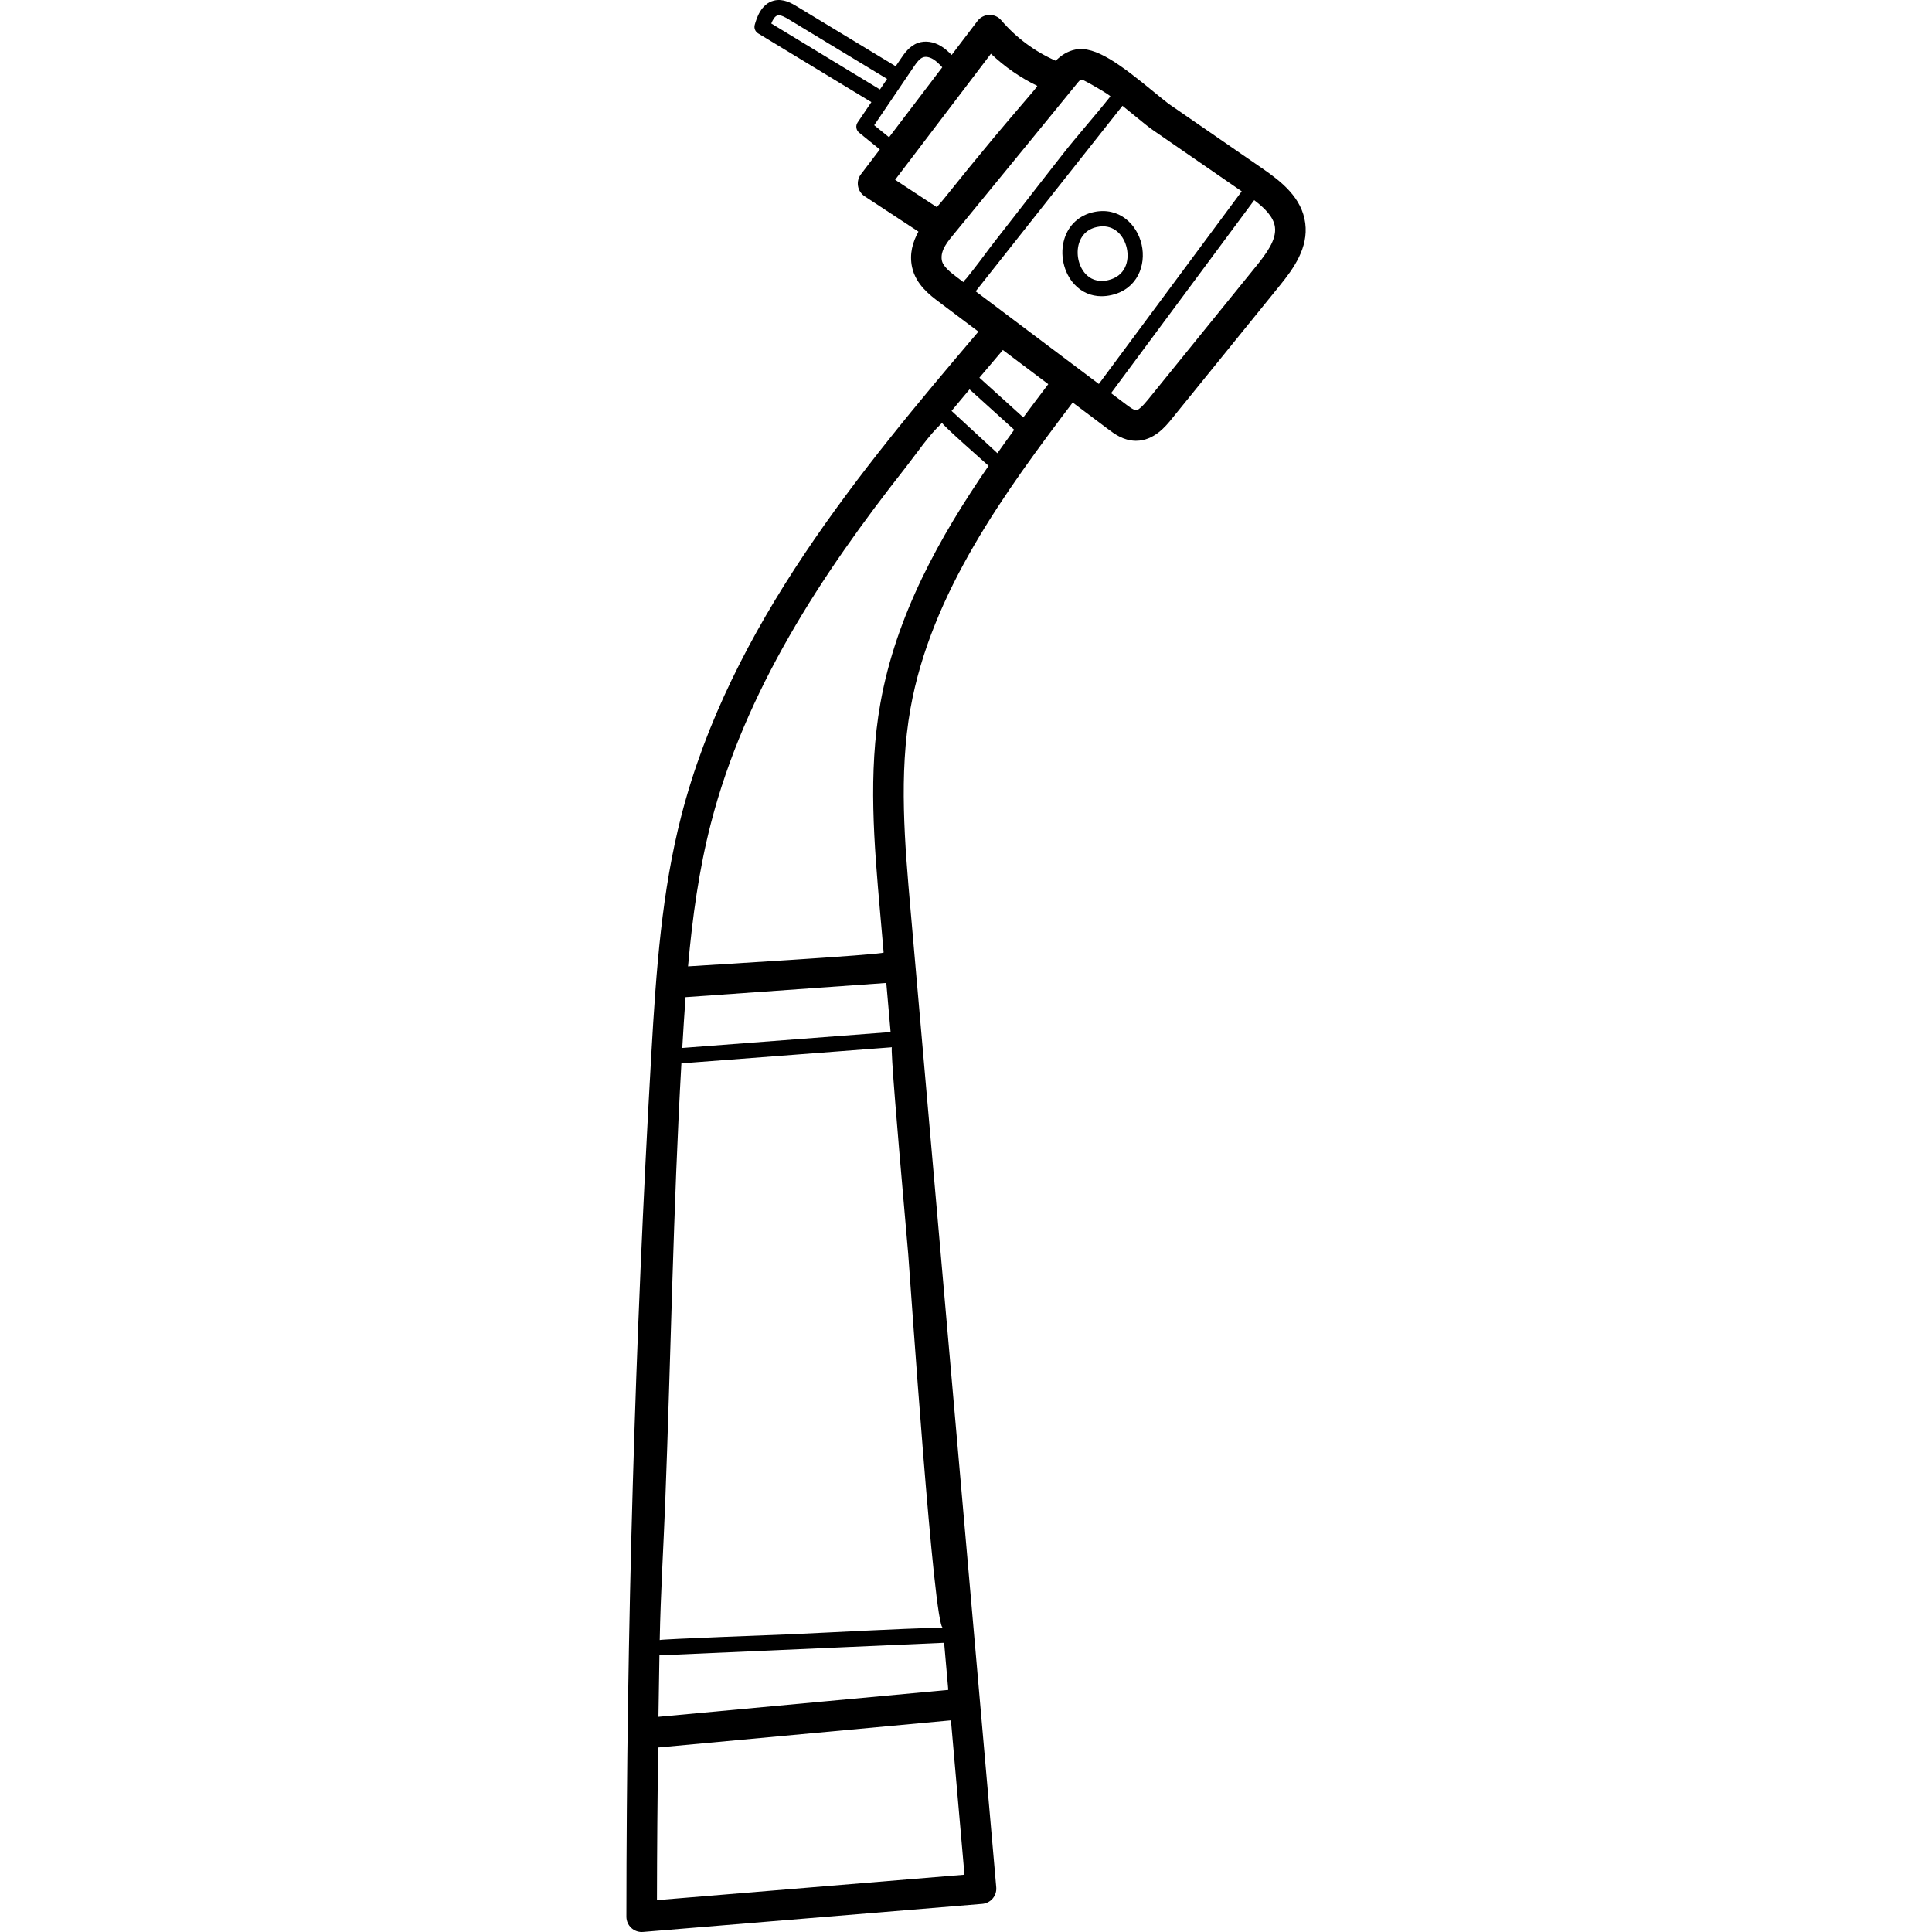 <svg xmlns="http://www.w3.org/2000/svg" height="512pt" version="1.1" viewBox="-166 0 512 512.001" width="512pt">
<g id="surface1">
<path d="M 179.906 59.156 C 179.027 52.387 173.578 48.113 168.535 44.637 L 144.133 27.805 C 143.223 27.18 141.711 25.938 139.957 24.5 C 131.031 17.168 124.301 12.062 118.973 13.133 C 116.871 13.559 115.188 14.684 113.773 16.094 C 108.25 13.672 103.262 9.969 99.348 5.375 C 98.555 4.441 97.395 3.914 96.156 3.953 C 94.93 3.988 93.785 4.574 93.043 5.551 L 86.191 14.566 C 85.375 13.715 84.461 12.867 83.355 12.203 C 81.383 11.02 79.184 10.711 77.316 11.355 C 75.035 12.141 73.656 14.18 72.742 15.527 L 71.367 17.555 L 45.219 1.723 C 43.863 0.902 41.598 -0.469 39.094 0.16 C 35.633 1.027 34.5 4.895 34.02 6.547 C 33.762 7.426 34.129 8.371 34.91 8.844 L 64.926 27.062 L 61.281 32.445 C 60.691 33.312 60.863 34.488 61.68 35.152 L 67.16 39.602 L 62.148 46.191 C 61.469 47.086 61.191 48.219 61.383 49.324 C 61.574 50.43 62.211 51.406 63.152 52.023 L 77.398 61.379 C 75.879 64.121 74.945 67.293 75.715 70.824 C 76.715 75.414 80.445 78.223 82.918 80.082 L 93.289 87.883 C 62.164 124.504 27.469 165.973 14.539 216.266 C 9.402 236.254 7.906 256.703 6.602 279.445 C 2.262 355.199 0.043 432.082 0 507.949 C 0 509.082 0.473 510.164 1.305 510.93 C 2.055 511.621 3.035 512 4.047 512 C 4.16 512 4.27 511.996 4.383 511.988 L 94.316 504.551 C 95.387 504.461 96.383 503.949 97.078 503.125 C 97.77 502.301 98.109 501.234 98.016 500.16 L 75.309 241.176 C 73.766 223.539 72.164 205.305 75.281 187.789 C 80.75 157.059 100.359 130.34 118.273 106.672 L 127.656 113.727 C 129.25 114.93 131.664 116.742 134.855 116.812 C 134.918 116.812 134.984 116.816 135.047 116.816 C 139.812 116.816 142.965 112.93 144.488 111.047 L 173.141 75.691 C 176.859 71.109 180.75 65.672 179.906 59.156 Z M 38.395 6.223 C 38.797 5.203 39.344 4.27 40.078 4.086 C 40.883 3.887 42.07 4.547 43.121 5.188 L 69.094 20.91 L 67.199 23.707 Z M 65.672 33.18 L 76.09 17.797 C 76.934 16.555 77.703 15.504 78.637 15.18 C 79.355 14.93 80.344 15.113 81.273 15.672 C 82.148 16.199 82.945 17.004 83.711 17.828 L 69.609 36.375 Z M 82.418 54.711 C 82.367 54.77 82.312 54.832 82.262 54.891 L 71.219 47.637 L 96.609 14.238 C 100.234 17.691 104.402 20.582 108.902 22.762 C 108.605 23.199 108.324 23.586 108.074 23.883 C 106.996 25.152 105.914 26.418 104.832 27.684 C 102.371 30.562 99.91 33.441 97.48 36.348 C 93.035 41.672 88.59 47.121 84.266 52.539 C 83.734 53.207 83.094 53.938 82.418 54.711 Z M 90.156 73.715 C 90.012 73.898 89.324 74.527 89.324 74.77 L 87.781 73.609 C 85.781 72.105 83.957 70.629 83.621 69.098 C 83.016 66.316 85.422 63.707 87.031 61.727 C 89.273 58.973 91.531 56.238 93.781 53.492 C 102.445 42.926 111.098 32.359 119.723 21.766 C 119.926 21.52 120.148 21.258 120.457 21.188 C 120.727 21.125 121.004 21.219 121.262 21.32 C 121.898 21.566 128.453 25.316 128.254 25.562 C 124.137 30.77 119.695 35.695 115.594 40.914 C 111.328 46.352 107.094 51.812 102.852 57.27 C 101.172 59.434 99.488 61.59 97.801 63.742 C 95.777 66.32 93.887 69 91.855 71.566 C 91.289 72.285 90.723 73 90.156 73.715 Z M 15.676 264.262 L 68.879 260.488 L 70.02 273.516 C 69.973 273.516 69.93 273.508 69.887 273.512 L 14.809 277.719 C 15.078 273.145 15.355 268.66 15.676 264.262 Z M 89.594 496.816 L 8.098 503.559 C 8.121 490.105 8.238 476.613 8.395 463.109 L 86.008 455.906 Z M 85.301 447.844 L 8.492 454.973 C 8.57 449.543 8.656 444.113 8.754 438.684 L 84.203 435.352 Z M 74.688 332.34 C 75.34 340.691 81.48 431.387 83.852 431.328 C 70.48 431.672 57.078 432.496 43.707 433.09 C 41.539 433.184 8.832 434.391 8.832 434.629 C 9.062 422.383 9.828 410.102 10.301 397.855 C 11.793 359.211 12.391 320.352 14.578 281.797 L 70.195 277.547 C 70.254 277.543 70.309 277.523 70.371 277.516 C 69.941 277.586 72.004 301.66 73.434 317.977 C 74.07 325.215 74.578 330.926 74.688 332.34 Z M 67.312 186.371 C 64.008 204.941 65.656 223.723 67.246 241.883 L 68.172 252.422 C 68.172 253.004 18.918 255.914 16.336 256.098 C 17.512 242.938 19.246 230.457 22.375 218.281 C 31.402 183.18 51.652 152.27 73.832 124.105 C 76.961 120.133 80.023 115.477 83.676 112.047 C 83.371 112.332 95.02 122.566 95.98 123.453 C 82.996 142.305 71.461 163.051 67.312 186.371 Z M 98.32 120.105 L 86.172 108.891 C 87.762 106.977 89.348 105.078 90.938 103.191 L 102.777 113.898 C 101.281 115.945 99.793 118.016 98.32 120.105 Z M 105.188 110.621 L 93.547 100.094 C 95.633 97.625 97.707 95.18 99.77 92.754 L 111.805 101.805 C 109.613 104.699 107.402 107.637 105.188 110.621 Z M 125.207 101.758 L 92.559 77.203 L 131.465 28.035 C 132.809 29.102 133.992 30.074 134.82 30.758 C 136.793 32.375 138.348 33.652 139.535 34.473 L 163.074 50.703 Z M 166.852 70.598 L 138.199 105.949 C 136.699 107.801 135.617 108.723 135.031 108.719 C 134.449 108.707 133.195 107.766 132.52 107.258 L 128.441 104.191 L 166.375 53.047 C 169.18 55.172 171.527 57.488 171.879 60.199 C 172.309 63.539 169.633 67.164 166.852 70.598 Z M 166.852 70.598 " style=" stroke:none;fill-rule:nonzero;fill:rgb(0%,0%,0%);fill-opacity:1;" />
<path d="M 123.816 56.207 C 120.055 57.027 117.242 59.582 116.098 63.219 C 114.793 67.371 115.848 72.246 118.723 75.348 C 120.645 77.422 123.137 78.5 125.922 78.5 C 126.789 78.5 127.684 78.395 128.598 78.184 C 135.434 76.598 137.773 70.27 136.551 64.84 C 135.336 59.434 130.57 54.734 123.816 56.207 Z M 127.68 74.242 C 124.645 74.945 122.746 73.738 121.691 72.598 C 119.801 70.559 119.09 67.199 119.957 64.43 C 120.457 62.844 121.68 60.812 124.68 60.16 C 125.234 60.039 125.762 59.98 126.262 59.98 C 129.734 59.98 131.922 62.703 132.602 65.73 C 133.387 69.219 132.168 73.199 127.68 74.242 Z M 127.68 74.242 " style=" stroke:none;fill-rule:nonzero;fill:rgb(0%,0%,0%);fill-opacity:1;" />
</g>
</svg>